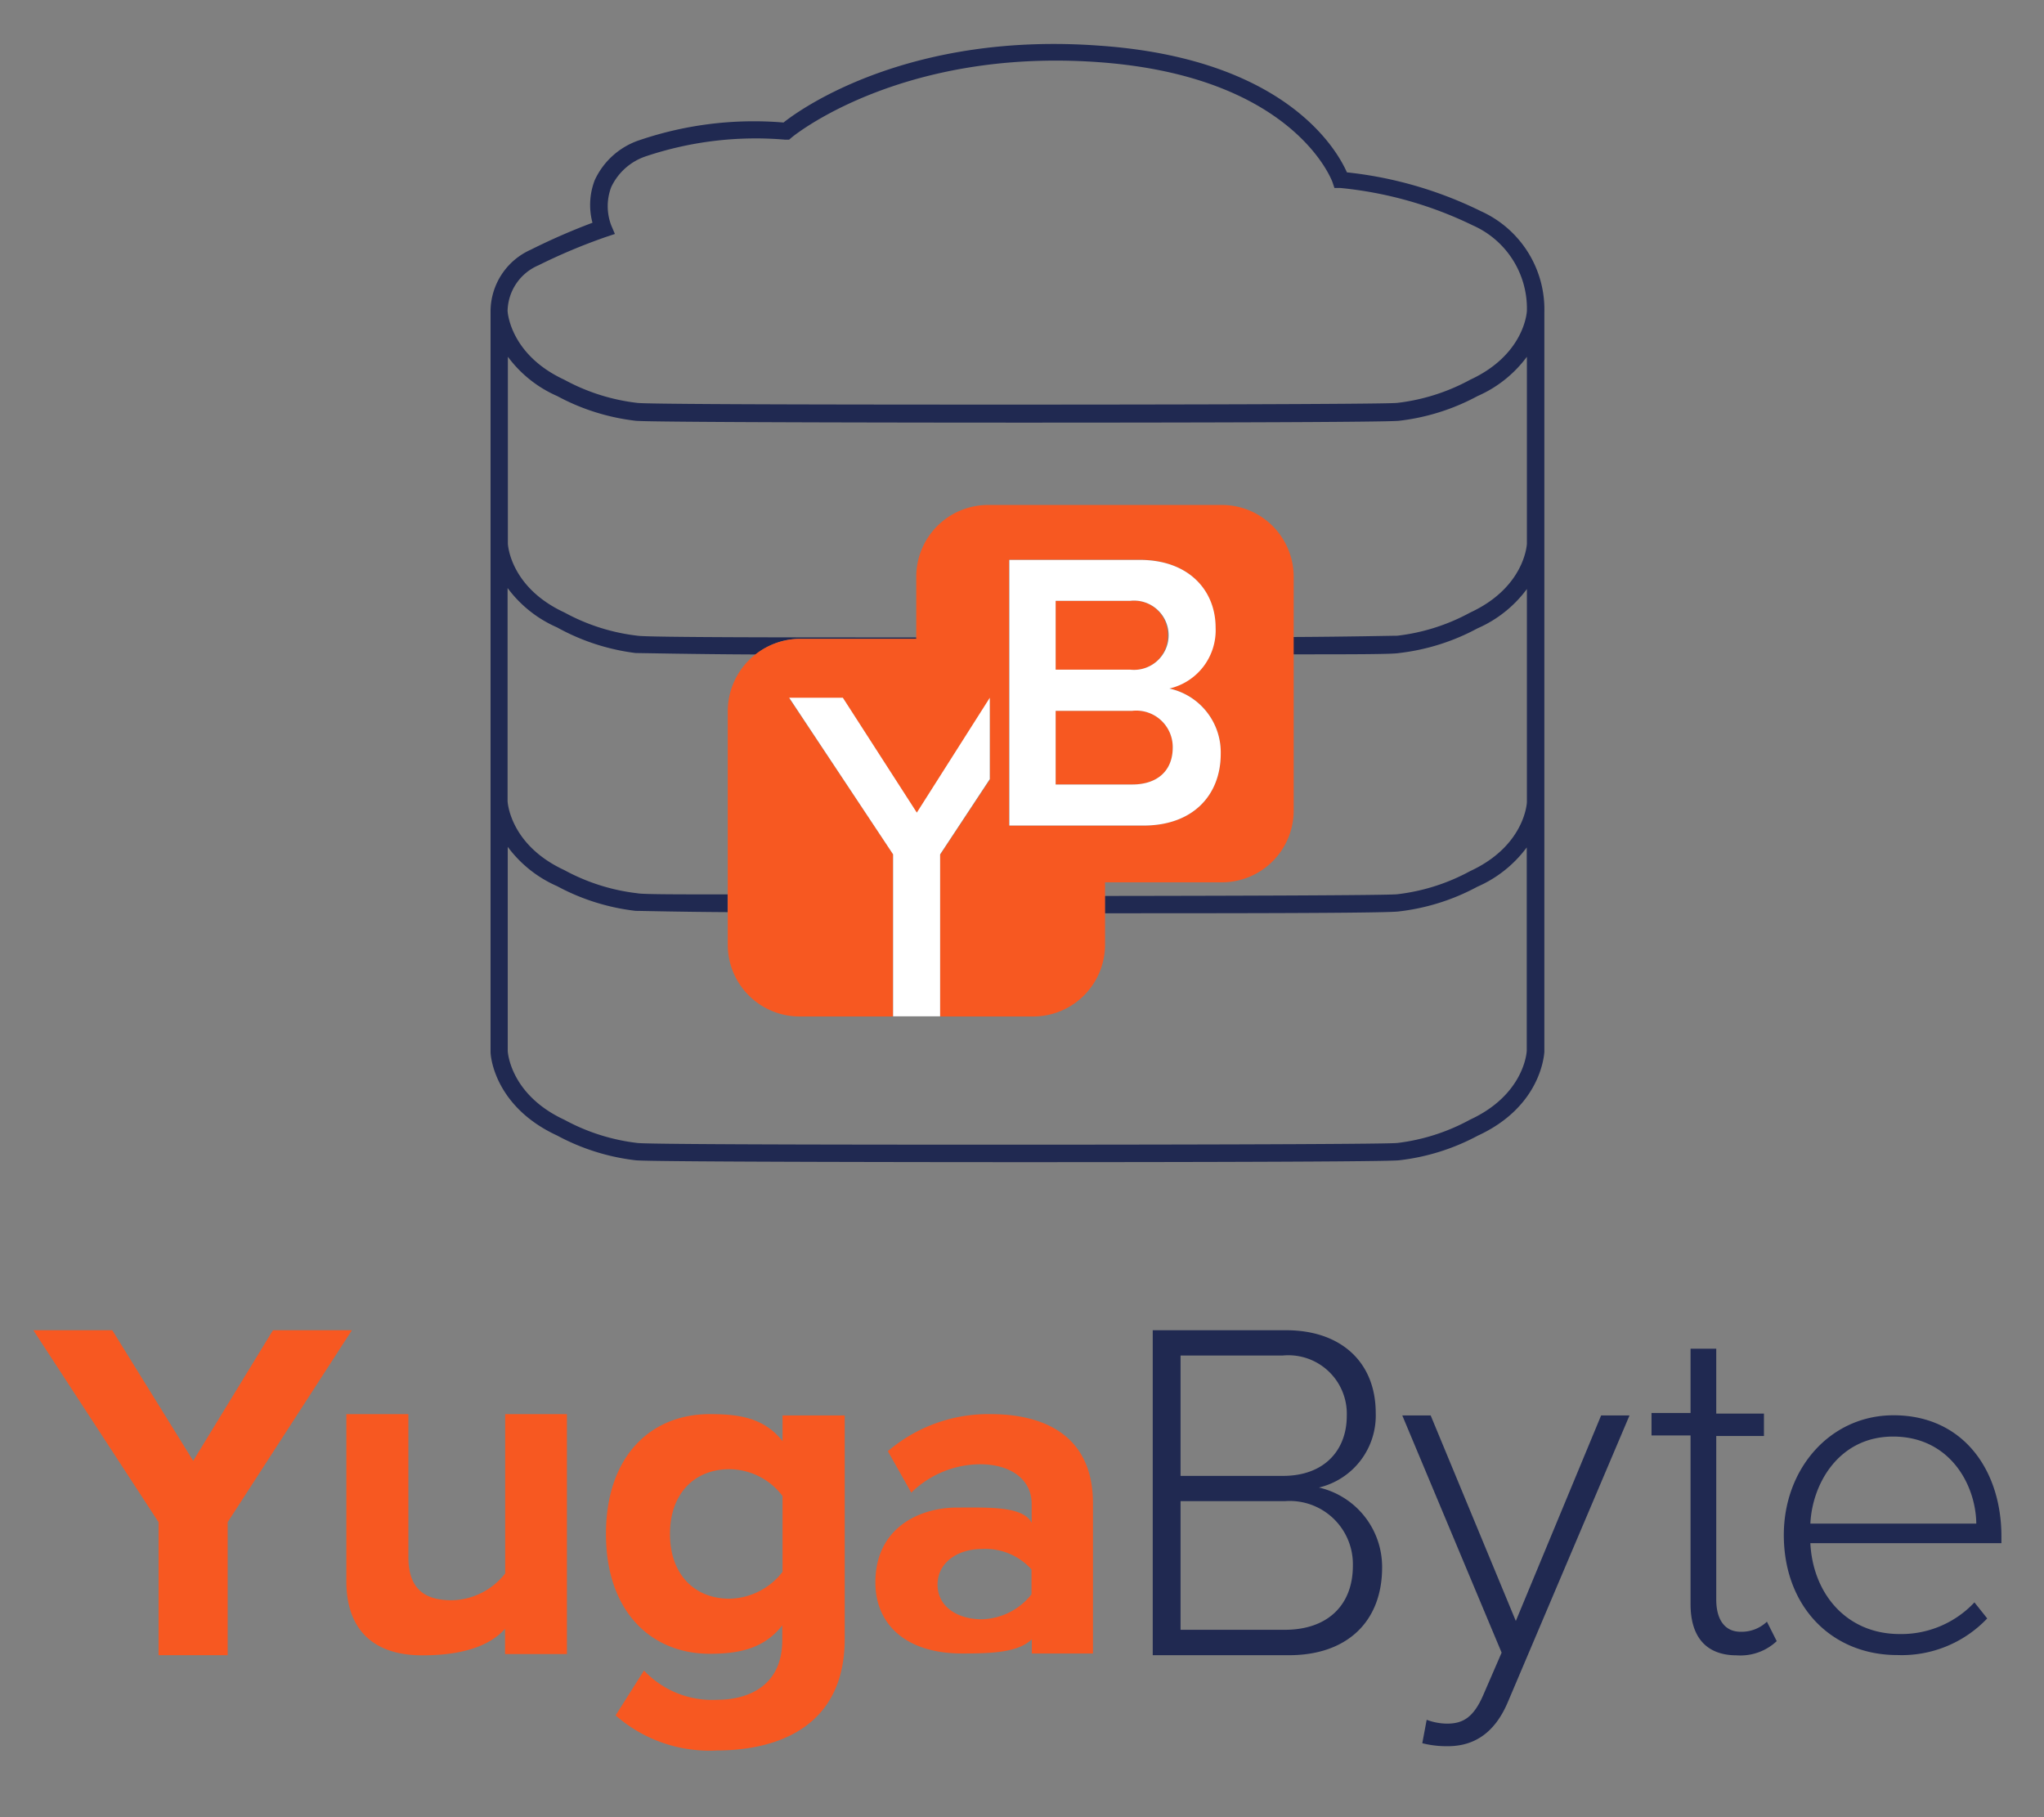<svg xmlns="http://www.w3.org/2000/svg" id="Layer_1" data-name="Layer 1" viewBox="0 0 144 128"><rect x="0" y="0" width="144" height="128" fill="#808080" stroke="none"/><defs><style>.cls-1{fill:none}.cls-2{fill:#f75821}.cls-3{fill:#202951}.cls-4{fill:#fff}</style></defs><title>yugabyte_revised2</title><path d="M35.78,21.93c0,.12.19,3.11,4,4.86a14.13,14.13,0,0,0,5.14,1.63c1,.1,19.5.12,26.76.12s25.77,0,26.77-.12a14.13,14.13,0,0,0,5.14-1.63c3.8-1.76,4-4.74,4-4.87h0s0,0,0,0a6.4,6.4,0,0,0-3.8-6,27.38,27.38,0,0,0-9.35-2.64l-.41,0-.13-.39c0-.07-2.68-7.47-16.47-8.47-14-1-21.55,5.23-21.62,5.29l-.2.17-.26,0A24.39,24.39,0,0,0,45.53,11,4.15,4.15,0,0,0,43,13.14a3.8,3.8,0,0,0,0,2.69l.26.61-.63.21a40.77,40.77,0,0,0-4.76,2,3.57,3.57,0,0,0-2.16,3.22s0,0,0,0Z" class="cls-1"/><path d="M86.08,62.15H77.84v.92c8.44,0,19.83,0,20.6-.12a14.13,14.13,0,0,0,5.14-1.63c3.8-1.76,4-4.74,4-4.87v-15a8.61,8.61,0,0,1-3.48,2.77A15.32,15.32,0,0,1,98.57,46c-.43,0-3.5.07-7.44.09v11A5.06,5.06,0,0,1,86.08,62.15Z" class="cls-1"/><path d="M69.61,35.58H86.08a5.06,5.06,0,0,1,5.06,5.06v4.23c3.94,0,6.93,0,7.31-.09a14.11,14.11,0,0,0,5.14-1.63c3.8-1.76,4-4.74,4-4.87V25.13a8.6,8.6,0,0,1-3.48,2.77,15.32,15.32,0,0,1-5.53,1.74c-1.21.12-23.63.13-26.72.13h-.33c-3.09,0-25.52,0-26.72-.13a15.32,15.32,0,0,1-5.53-1.74,8.6,8.6,0,0,1-3.48-2.77V38.28c0,.13.19,3.11,4,4.87a14.09,14.09,0,0,0,5.14,1.63c.74.08,11.33.11,19.64.12V40.63A5.06,5.06,0,0,1,69.61,35.58Z" class="cls-1"/><path d="M53.26,46.09c-4.42,0-8,0-8.46-.1a15.3,15.3,0,0,1-5.53-1.74,8.61,8.61,0,0,1-3.48-2.77v15c0,.13.19,3.11,4,4.87a14.13,14.13,0,0,0,5.14,1.63c.35,0,2.9.06,6.36.08v-13A5,5,0,0,1,53.26,46.09Z" class="cls-1"/><path d="M51.39,103.48c-2.47,0-4.19,1.72-4.19,4.56s1.72,4.56,4.19,4.56a4.83,4.83,0,0,0,3.74-1.89v-5.35A4.72,4.72,0,0,0,51.39,103.48Z" class="cls-1"/><path d="M69.18,109.11c-1.72,0-3.12.89-3.12,2.51s1.41,2.44,3.12,2.44a4.6,4.6,0,0,0,3.5-1.76v-1.74A4.36,4.36,0,0,0,69.18,109.11Z" class="cls-1"/><path d="M90.52,105.74H83.17v9.06h7.34c3,0,4.8-1.75,4.8-4.53A4.45,4.45,0,0,0,90.52,105.74Z" class="cls-1"/><path d="M94.87,99.74a4.12,4.12,0,0,0-4.5-4.26H83.17V104h7.21C93.33,104,94.87,102.11,94.87,99.74Z" class="cls-1"/><path d="M133.39,101.19c-3.8,0-5.7,3.33-5.83,6.13h11.7C139.22,104.59,137.42,101.19,133.39,101.19Z" class="cls-1"/><path d="M107.58,74V59.65a8.61,8.61,0,0,1-3.48,2.77,15.32,15.32,0,0,1-5.53,1.74c-.88.09-13,.12-20.72.13v2.25a5.06,5.06,0,0,1-5.06,5.06H56.33a5.06,5.06,0,0,1-5.06-5.06V64.25c-3.47,0-6.09,0-6.48-.09a15.32,15.32,0,0,1-5.53-1.74,8.61,8.61,0,0,1-3.48-2.77V74c0,.13.19,3.11,4,4.87a14.19,14.19,0,0,0,5.14,1.63c1,.1,19.5.12,26.76.12s25.77,0,26.77-.12a14.19,14.19,0,0,0,5.14-1.63C107.39,77.13,107.58,74.14,107.58,74Z" class="cls-1"/><polygon points="19.23 93.7 13.61 102.9 7.91 93.7 2.35 93.7 11.17 107.22 11.17 116.59 16.04 116.59 16.04 107.22 24.79 93.7 19.23 93.7" class="cls-2"/><path d="M35.59,110.83a4.88,4.88,0,0,1-3.77,1.89c-1.85,0-3.05-.75-3.05-3.05V99.61H24.4v11.77c0,3.23,1.72,5.22,5.35,5.22,2.71,0,4.7-.6,5.83-1.87v1.78h4.36V99.61H35.59Z" class="cls-2"/><path d="M55.13,101.51C53.8,99.83,52,99.61,50,99.61c-4.19,0-7.31,3-7.31,8.44s3.16,8.44,7.31,8.44c2,0,3.81-.33,5.11-2v1.05c0,3.26-2.47,4.19-4.56,4.19a6.59,6.59,0,0,1-5.18-2.06l-2,3.16a10,10,0,0,0,7.14,2.47c4.08,0,9-1.54,9-7.86V99.7H55.13Zm0,9.21a4.83,4.83,0,0,1-3.74,1.89c-2.47,0-4.19-1.72-4.19-4.56s1.72-4.56,4.19-4.56a4.72,4.72,0,0,1,3.74,1.89Z" class="cls-2"/><path d="M69.79,99.61a10.87,10.87,0,0,0-7.24,2.61l1.65,2.92a7,7,0,0,1,4.84-2c2.2,0,3.64,1.1,3.64,2.78v1.35c-.59-1.19-3.05-1.08-5.25-1.08-2.64,0-5.76,1.41-5.76,5.28,0,2.82,2,5,6.12,5,2.08,0,3.94-.07,4.9-1v1H77V105.89C77,101.12,73.57,99.61,69.79,99.61Zm2.88,12.69a4.6,4.6,0,0,1-3.5,1.76c-1.72,0-3.12-.89-3.12-2.44s1.41-2.51,3.12-2.51a4.36,4.36,0,0,1,3.5,1.44Z" class="cls-2"/><path d="M92.92,104.78a5.21,5.21,0,0,0,4-5.25c0-3.6-2.47-5.83-6.31-5.83h-9.4v22.89h9.61c4.08,0,6.55-2.37,6.55-6.18A5.74,5.74,0,0,0,92.92,104.78Zm-9.75-9.3h7.21a4.12,4.12,0,0,1,4.5,4.26c0,2.37-1.54,4.22-4.5,4.22H83.17Zm7.34,19.32H83.17v-9.06h7.34a4.45,4.45,0,0,1,4.8,4.53C95.32,113.05,93.54,114.8,90.52,114.8Z" class="cls-3"/><path d="M106.79,114.18l-6-14.48h-2l7,16.71-1.3,3c-.69,1.58-1.44,2-2.54,2a4.13,4.13,0,0,1-1.44-.27l-.31,1.65A7,7,0,0,0,102,123c1.92,0,3.33-1,4.22-3.09l8.58-20.21h-2Z" class="cls-3"/><path d="M122.63,114.94c-1.17,0-1.72-.93-1.72-2.26V101.15h3.36V99.57h-3.36V95H119.1v4.53h-2.75v1.58h2.75V113c0,2.26,1.06,3.6,3.26,3.6a3.73,3.73,0,0,0,2.81-1l-.69-1.37A2.59,2.59,0,0,1,122.63,114.94Z" class="cls-3"/><path d="M141,108.22c0-4.67-2.7-8.53-7.6-8.53-4.47,0-7.73,3.77-7.73,8.43,0,5,3.33,8.46,8,8.46A8.3,8.3,0,0,0,140,114l-.9-1.13a7.07,7.07,0,0,1-5.26,2.23c-3.8,0-6.13-2.9-6.3-6.4H141Zm-13.46-.9c.13-2.8,2-6.13,5.83-6.13,4,0,5.83,3.4,5.86,6.13Z" class="cls-3"/><path d="M108.8,74.1h0V22a7.59,7.59,0,0,0-4.46-7.12,28.05,28.05,0,0,0-9.45-2.74c-.73-1.65-4.38-8-17.39-8.92-13.36-1-21,4.37-22.3,5.41A25.06,25.06,0,0,0,45.09,9.86a5.31,5.31,0,0,0-3.19,2.83,4.85,4.85,0,0,0-.16,3,45,45,0,0,0-4.35,1.9,4.77,4.77,0,0,0-2.83,4.35h0V74.1h0c0,.38.34,3.88,4.7,5.89a15.38,15.38,0,0,0,5.53,1.74c1.2.12,23.63.13,26.72.13h.33c3.09,0,25.52,0,26.72-.13A15.38,15.38,0,0,0,104.1,80C108.46,78,108.77,74.48,108.8,74.1ZM37.93,18.69a40.77,40.77,0,0,1,4.76-2l.63-.21-.26-.61a3.8,3.8,0,0,1,0-2.69A4.15,4.15,0,0,1,45.53,11a24.39,24.39,0,0,1,9.8-1.16l.26,0,.2-.17c.07-.06,7.66-6.3,21.62-5.29,13.79,1,16.45,8.4,16.47,8.47l.13.39.41,0a27.38,27.38,0,0,1,9.35,2.64,6.4,6.4,0,0,1,3.8,6s0,0,0,0h0c0,.13-.19,3.11-4,4.87a14.13,14.13,0,0,1-5.14,1.63c-1,.1-19.5.12-26.77.12s-25.77,0-26.76-.12a14.13,14.13,0,0,1-5.14-1.63c-3.8-1.76-4-4.74-4-4.86h0s0,0,0,0A3.57,3.57,0,0,1,37.93,18.69ZM98.44,80.51c-1,.1-19.5.12-26.77.12s-25.77,0-26.76-.12a14.19,14.19,0,0,1-5.14-1.63c-3.8-1.76-4-4.74-4-4.87V59.65a8.61,8.61,0,0,0,3.48,2.77,15.32,15.32,0,0,0,5.53,1.74c.39,0,3,.07,6.48.09V63c-3.46,0-6,0-6.36-.08a14.13,14.13,0,0,1-5.14-1.63c-3.8-1.76-4-4.74-4-4.87v-15a8.61,8.61,0,0,0,3.48,2.77A15.3,15.3,0,0,0,44.79,46c.46,0,4,.08,8.46.1A5,5,0,0,1,56.33,45h8.23V44.9c-8.32,0-18.9,0-19.64-.12a14.09,14.09,0,0,1-5.14-1.63c-3.81-1.76-4-4.74-4-4.87V25.13a8.6,8.6,0,0,0,3.48,2.77,15.32,15.32,0,0,0,5.53,1.74c1.2.12,23.63.13,26.72.13h.33c3.09,0,25.52,0,26.72-.13a15.32,15.32,0,0,0,5.53-1.74,8.6,8.6,0,0,0,3.48-2.77V38.28c0,.13-.19,3.11-4,4.87a14.11,14.11,0,0,1-5.14,1.63c-.38,0-3.37.07-7.31.09v1.22c3.93,0,7,0,7.44-.09a15.32,15.32,0,0,0,5.53-1.74,8.61,8.61,0,0,0,3.48-2.77v15c0,.13-.19,3.11-4,4.87a14.13,14.13,0,0,1-5.14,1.63c-.77.08-12.16.11-20.6.12v1.22c7.73,0,19.85,0,20.72-.13a15.32,15.32,0,0,0,5.53-1.74,8.61,8.61,0,0,0,3.48-2.77V74c0,.13-.19,3.11-4,4.87A14.19,14.19,0,0,1,98.44,80.51Z" class="cls-3"/><path d="M82.62,52.65a2.57,2.57,0,0,0-2.86-2.58H74.37v5.19h5.39C81.56,55.26,82.62,54.28,82.62,52.65Z" class="cls-2"/><path d="M56.33,71.6h6.59V60.18l-7.32-11h3.79l5.2,8.08,5.15-8.08v5.73l-3.51,5.3V71.6h6.56a5.06,5.06,0,0,0,5.06-5.06V62.15h8.23a5.06,5.06,0,0,0,5.06-5.06V40.63a5.06,5.06,0,0,0-5.06-5.06H69.61a5.06,5.06,0,0,0-5.06,5.06V45H56.33a5.11,5.11,0,0,0-5.06,5.06V66.54A5.06,5.06,0,0,0,56.33,71.6ZM71.09,39.43h9.2c3.42,0,5.33,2.13,5.33,4.77a4.21,4.21,0,0,1-3.26,4.29A4.6,4.6,0,0,1,86,53.1c0,2.89-1.94,5.05-5.44,5.05H71.09Z" class="cls-2"/><path d="M82.26,44.76a2.38,2.38,0,0,0-2.64-2.44H74.37v4.85h5.25A2.36,2.36,0,0,0,82.26,44.76Z" class="cls-2"/><path d="M86,53.1a4.6,4.6,0,0,0-3.62-4.6,4.21,4.21,0,0,0,3.26-4.29c0-2.64-1.91-4.77-5.33-4.77h-9.2V58.15h9.46C84.05,58.15,86,56,86,53.1ZM74.37,42.32h5.25a2.44,2.44,0,1,1,0,4.85H74.37Zm0,12.94V50.07h5.39a2.57,2.57,0,0,1,2.86,2.58c0,1.63-1.07,2.61-2.86,2.61Z" class="cls-4"/><polygon points="69.73 54.88 69.73 49.15 64.59 57.24 59.38 49.15 55.6 49.15 62.92 60.18 62.92 71.59 66.23 71.59 66.23 60.18 69.73 54.88" class="cls-4"/></svg>
